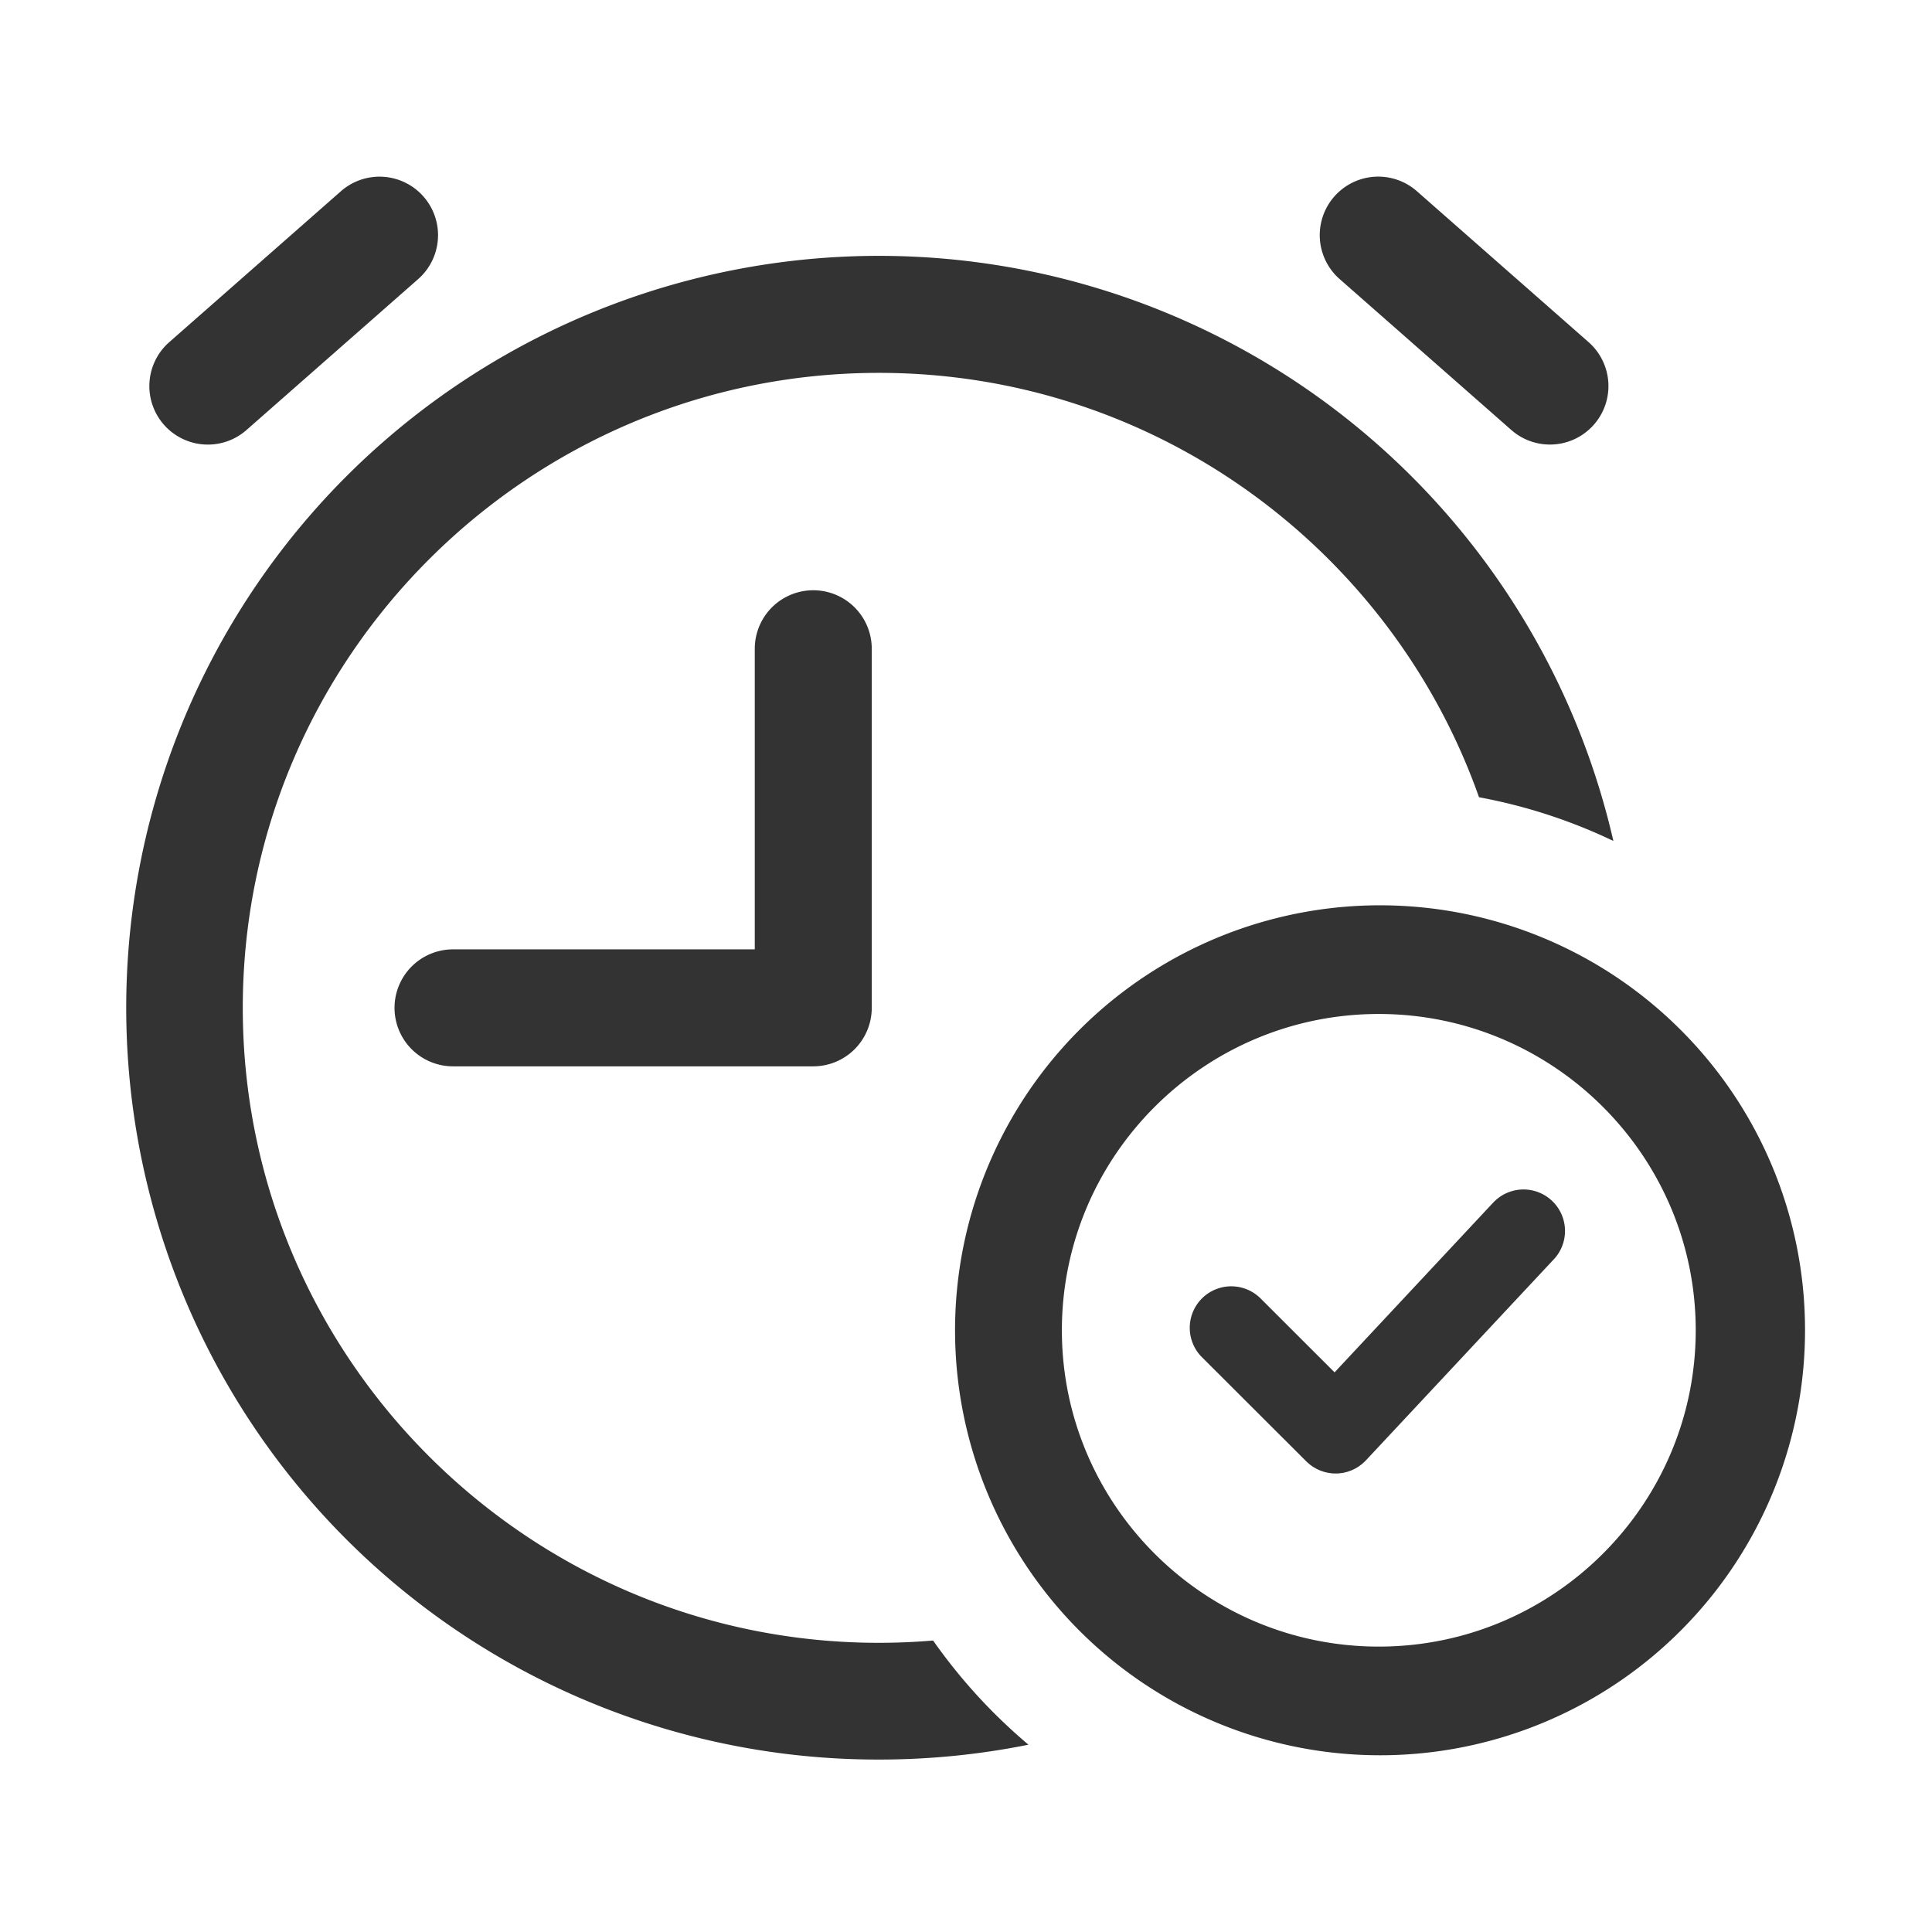 <?xml version="1.0" standalone="no"?><!DOCTYPE svg PUBLIC "-//W3C//DTD SVG 1.1//EN" "http://www.w3.org/Graphics/SVG/1.1/DTD/svg11.dtd"><svg class="icon" width="200px" height="200.00px" viewBox="0 0 1024 1024" version="1.1" xmlns="http://www.w3.org/2000/svg"><path fill="#333333" d="M791.94 636.85l-84.59 90.53L667.93 688a22 22 0 0 0-31.08 31.14l55.51 55.42 0.26 0.23c0.09 0.09 0.17 0.19 0.26 0.27s0.41 0.35 0.62 0.52 0.52 0.46 0.78 0.67 0.62 0.46 0.92 0.68l0.84 0.58 1 0.58c0.28 0.16 0.56 0.33 0.85 0.48s0.71 0.33 1.07 0.49 0.56 0.26 0.84 0.37 0.78 0.28 1.17 0.41 0.53 0.19 0.8 0.27c0.43 0.12 0.86 0.22 1.29 0.31 0.25 0.06 0.49 0.13 0.73 0.17 0.49 0.1 1 0.16 1.47 0.22l0.58 0.08q1 0.09 2.07 0.09c0.72 0 1.44 0 2.16-0.1l0.6-0.09c0.52-0.07 1-0.13 1.54-0.23 0.26-0.05 0.51-0.13 0.76-0.19 0.45-0.1 0.9-0.21 1.35-0.34l0.82-0.29c0.41-0.14 0.83-0.28 1.23-0.45s0.57-0.27 0.86-0.4 0.75-0.35 1.12-0.54 0.58-0.35 0.88-0.52 0.68-0.41 1-0.64 0.58-0.42 0.86-0.63 0.64-0.47 0.94-0.73 0.54-0.48 0.81-0.73 0.43-0.37 0.63-0.57 0.17-0.19 0.25-0.28 0.18-0.16 0.26-0.25l100.11-107.12a22 22 0 0 0-32.15-30zM400.05 343.85v159.33H240.11a31 31 0 0 0 0 62h190.94a31 31 0 0 0 31-31V343.85a31 31 0 0 0-62 0zM110.18 235.64a30.88 30.88 0 0 0 20.46-7.72l91-80a31 31 0 0 0-40.95-46.56l-91 80a31 31 0 0 0 20.48 54.28zM710 147.88l91 80a31 31 0 1 0 41-46.52l-91-80a31 31 0 1 0-41 46.52z"  /><path fill="#333333" d="M494.56 869.51q-14.26 1.2-28.72 1.22c-185.91 0-337.16-151-337.16-336.55s151.25-336.55 337.16-336.55c146.73 0 271.84 94.05 318.07 224.93a285 285 0 0 1 71.21 23.16A399.36 399.36 0 0 0 183.6 252.45 398.42 398.42 0 0 0 465.84 932.6a401.16 401.16 0 0 0 79.26-7.87q-9.24-7.82-17.91-16.43a291.16 291.16 0 0 1-32.63-38.79z"  /><path fill="#333333" d="M890.53 545.61a225.25 225.25 0 1 0 66.17 159.47 224.65 224.65 0 0 0-66.17-159.47zM730.77 872.73c-92.61 0-167.95-75.21-167.95-167.65s75.34-167.65 167.95-167.65 168 75.21 168 167.65-75.39 167.65-168 167.65z"  /></svg>
